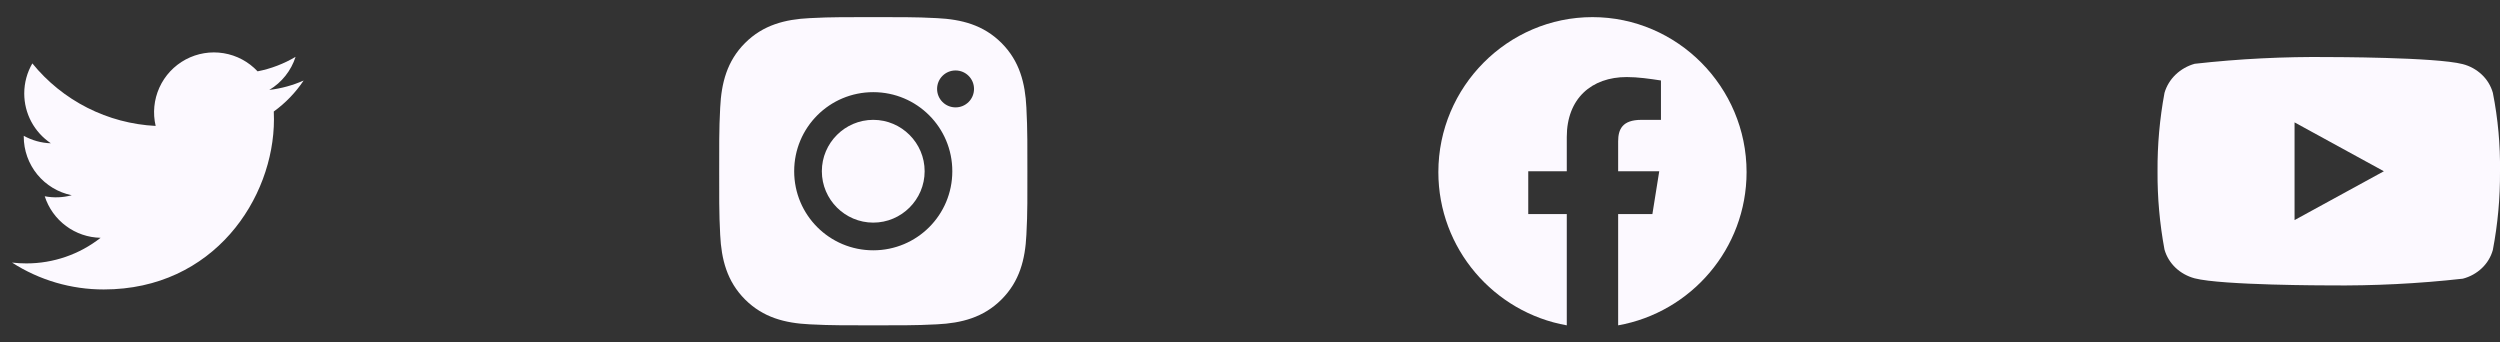 <svg width="146" height="20" viewBox="0 0 146 20" fill="none" xmlns="http://www.w3.org/2000/svg">
<rect x="0" y="0" width="146" height="20" fill="#333333" stroke="none"/>
<path d="M17.732 4.703C17.106 4.98 16.433 5.168 15.726 5.252C16.456 4.816 17.002 4.129 17.262 3.319C16.576 3.726 15.826 4.013 15.043 4.166C14.517 3.605 13.82 3.232 13.061 3.107C12.301 2.982 11.522 3.111 10.843 3.474C10.164 3.838 9.625 4.415 9.308 5.116C8.991 5.818 8.914 6.604 9.09 7.354C7.701 7.284 6.342 6.923 5.101 6.294C3.86 5.665 2.766 4.782 1.889 3.703C1.589 4.22 1.416 4.82 1.416 5.459C1.416 6.035 1.557 6.601 1.828 7.108C2.099 7.616 2.492 8.048 2.97 8.368C2.415 8.35 1.873 8.2 1.387 7.931V7.976C1.387 8.782 1.667 9.564 2.177 10.189C2.688 10.813 3.399 11.242 4.19 11.402C3.676 11.541 3.136 11.562 2.612 11.462C2.835 12.156 3.27 12.763 3.855 13.198C4.441 13.633 5.147 13.874 5.876 13.887C4.639 14.859 3.11 15.386 1.537 15.383C1.258 15.383 0.98 15.367 0.703 15.335C2.3 16.362 4.159 16.907 6.058 16.904C12.485 16.904 15.999 11.581 15.999 6.964C15.999 6.814 15.995 6.662 15.989 6.512C16.672 6.018 17.262 5.406 17.731 4.705L17.732 4.703Z" fill="#FCF9FF"/>
<g clip-path="url(#clip0_2_280)">
<path d="M50.998 6.999C49.345 6.999 47.996 8.347 47.996 10C47.996 11.653 49.345 13.001 50.998 13.001C52.65 13.001 53.999 11.653 53.999 10C53.999 8.347 52.65 6.999 50.998 6.999ZM59.999 10C59.999 8.757 60.01 7.526 59.941 6.285C59.871 4.844 59.542 3.565 58.488 2.511C57.432 1.455 56.156 1.129 54.715 1.059C53.472 0.989 52.24 1.001 51 1.001C49.757 1.001 48.526 0.989 47.285 1.059C45.844 1.129 44.565 1.458 43.511 2.511C42.456 3.567 42.129 4.844 42.059 6.285C41.989 7.528 42.001 8.759 42.001 10C42.001 11.241 41.989 12.474 42.059 13.715C42.129 15.156 42.458 16.435 43.511 17.489C44.567 18.544 45.844 18.871 47.285 18.941C48.528 19.011 49.759 18.999 51 18.999C52.243 18.999 53.474 19.011 54.715 18.941C56.156 18.871 57.435 18.542 58.488 17.489C59.544 16.433 59.871 15.156 59.941 13.715C60.013 12.474 59.999 11.243 59.999 10ZM50.998 14.618C48.442 14.618 46.38 12.556 46.38 10C46.38 7.445 48.442 5.382 50.998 5.382C53.553 5.382 55.615 7.445 55.615 10C55.615 12.556 53.553 14.618 50.998 14.618ZM55.804 6.271C55.208 6.271 54.726 5.79 54.726 5.193C54.726 4.596 55.208 4.115 55.804 4.115C56.401 4.115 56.883 4.596 56.883 5.193C56.883 5.335 56.855 5.475 56.801 5.606C56.747 5.737 56.668 5.856 56.568 5.956C56.467 6.056 56.348 6.136 56.217 6.19C56.087 6.244 55.946 6.272 55.804 6.271Z" fill="#FCF9FF"/>
</g>
<g clip-path="url(#clip1_2_280)">
<path fill-rule="evenodd" clip-rule="evenodd" d="M84 10.05C84 14.525 87.25 18.245 91.5 19V12.5H89.25V10H91.5V8C91.5 5.75 92.95 4.5 95 4.5C95.65 4.5 96.35 4.6 97 4.7V7H95.85C94.75 7 94.5 7.55 94.5 8.25V10H96.9L96.5 12.5H94.5V19C98.75 18.245 102 14.525 102 10.05C102 5.072 97.95 1 93 1C88.05 1 84 5.072 84 10.05Z" fill="#FCF9FF"/>
</g>
<g clip-path="url(#clip2_2_280)">
<path d="M145.583 5.422C145.47 5.018 145.249 4.653 144.945 4.364C144.632 4.067 144.248 3.854 143.83 3.746C142.265 3.333 135.995 3.333 135.995 3.333C133.381 3.303 130.768 3.434 128.17 3.725C127.752 3.841 127.369 4.058 127.055 4.358C126.747 4.655 126.523 5.021 126.407 5.422C126.126 6.931 125.99 8.464 126 10C125.99 11.534 126.126 13.067 126.407 14.578C126.521 14.977 126.743 15.342 127.052 15.636C127.362 15.93 127.747 16.142 128.17 16.255C129.756 16.667 135.995 16.667 135.995 16.667C138.612 16.696 141.229 16.566 143.83 16.275C144.248 16.167 144.632 15.954 144.945 15.657C145.249 15.368 145.47 15.002 145.582 14.598C145.87 13.089 146.01 11.555 146 10.019C146.022 8.476 145.882 6.935 145.583 5.422V5.422ZM134.002 12.853V7.147L139.218 10.001L134.002 12.853Z" fill="#FCF9FF"/>
</g>
<defs>
<clipPath id="clip0_2_280">
<rect width="18" height="18" fill="white" transform="translate(42 1)"/>
</clipPath>
<clipPath id="clip1_2_280">
<rect width="18" height="18" fill="white" transform="translate(84 1)"/>
</clipPath>
<clipPath id="clip2_2_280">
<rect width="20" height="20" fill="white" transform="translate(126)"/>
</clipPath>
</defs>
</svg>
